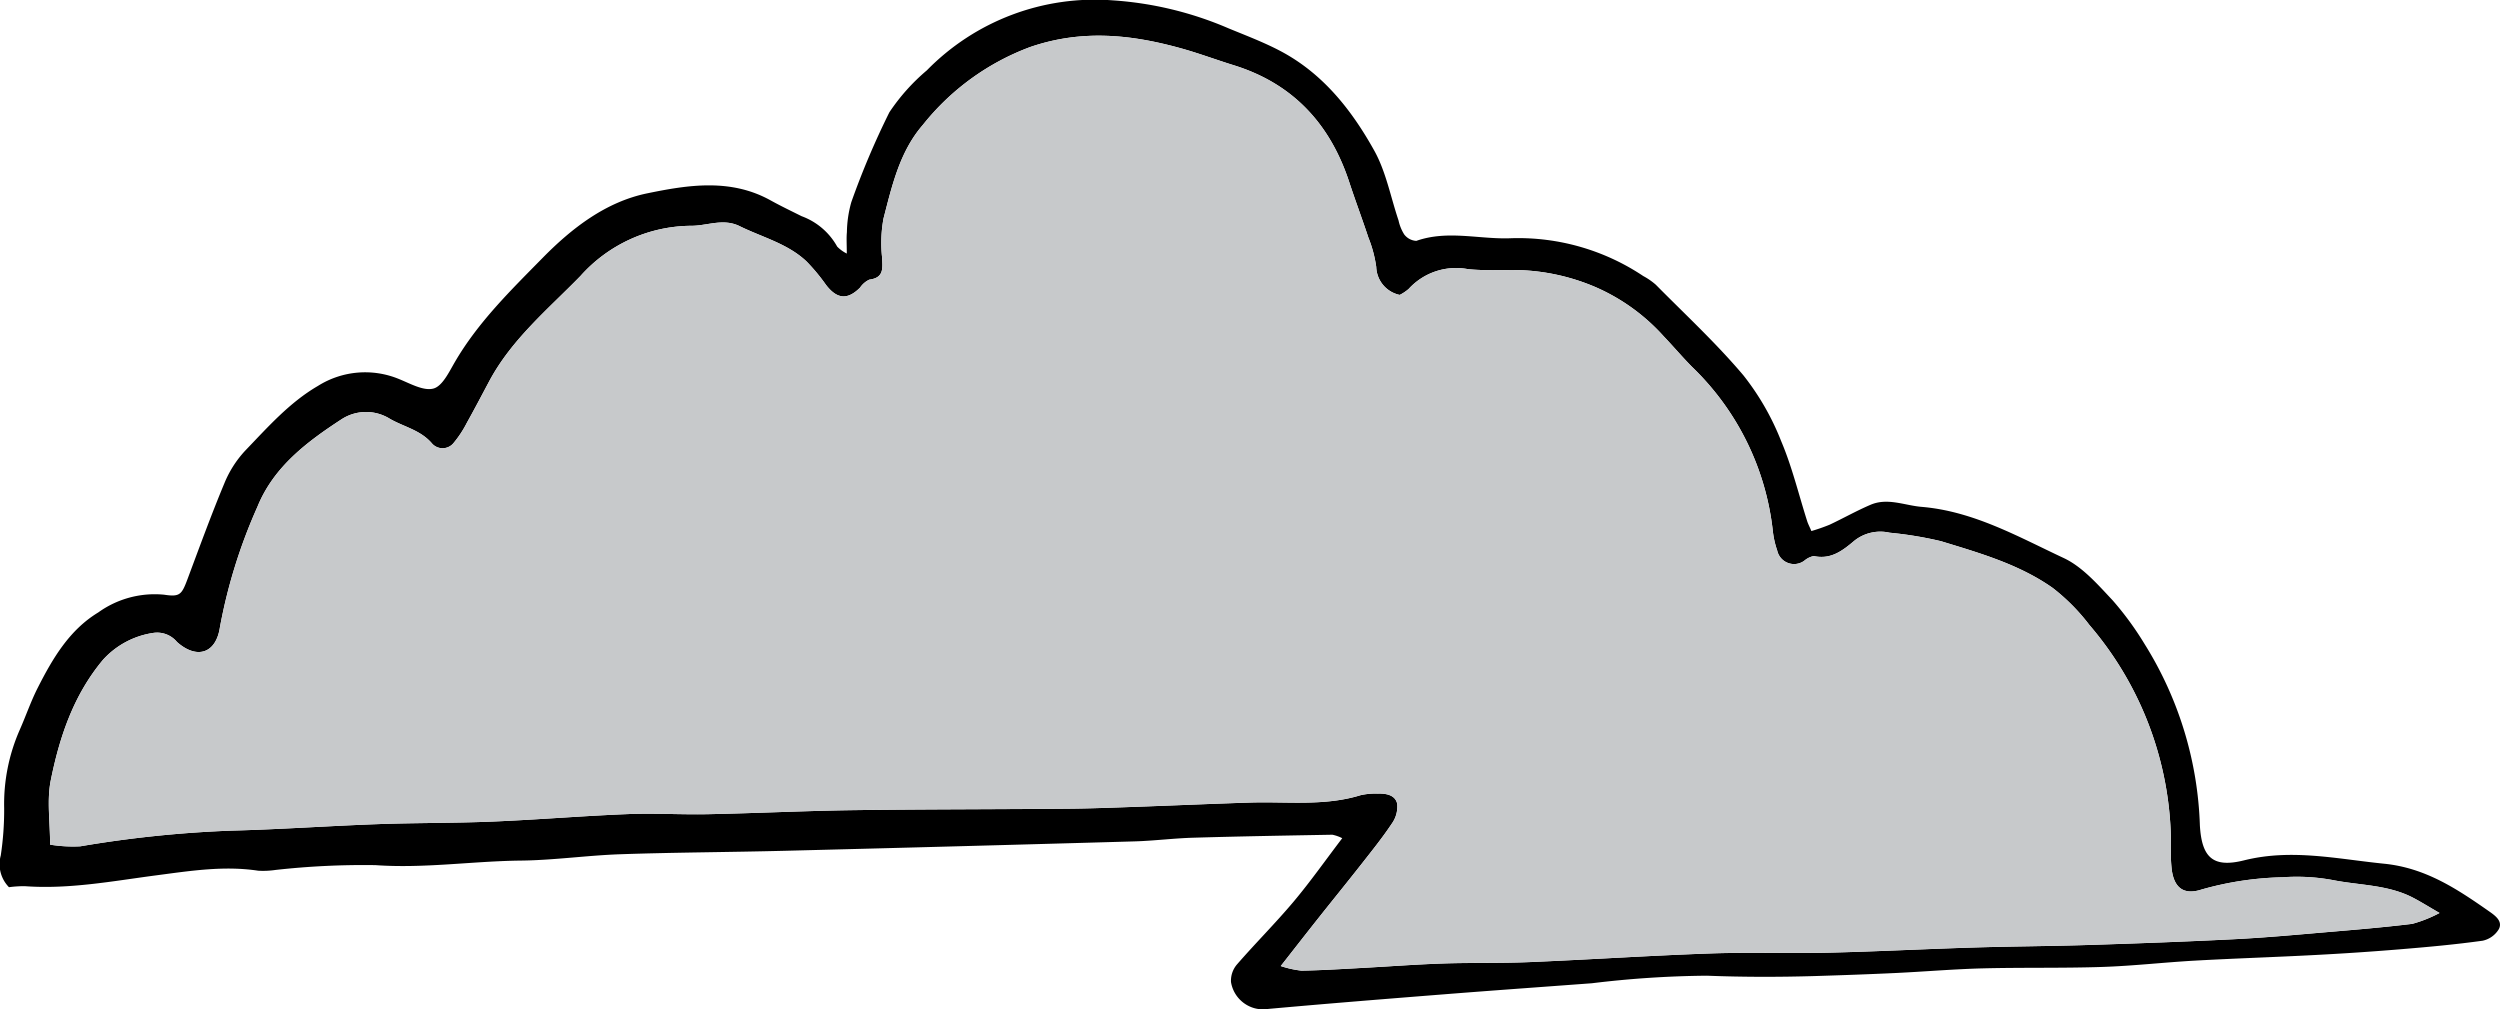 <svg id="Layer_1" data-name="Layer 1" xmlns="http://www.w3.org/2000/svg" viewBox="0 0 231.667 93.507">
  <defs>
    <style>
      .cls-1 {
        fill: #c7c9cb;
      }
    </style>
  </defs>
  <title>df159bc6-341d-4906-ae5d-ed7e400480cb</title>
  <path id="_Compound_Path_" data-name="&lt;Compound Path&gt;" d="M167.856,49.211a17.149,17.149,0,0,0,1.689-.588c1.274-.6,2.5-1.294,3.794-1.847,1.58-.676,3.155.061,4.726,0.193,4.8,0.4,8.946,2.764,13.171,4.742,1.747,0.818,3.166,2.466,4.537,3.922a28.722,28.722,0,0,1,2.973,4.071,33.678,33.678,0,0,1,5.11,16.79c0.174,2.96,1.2,3.955,4.093,3.232,4.4-1.1,8.648-.123,12.983.312,3.845,0.386,6.785,2.356,9.759,4.438,0.556,0.389,1.237.9,0.873,1.615a2.308,2.308,0,0,1-1.507,1.082c-2.52.35-5.058,0.582-7.594,0.791q-4,.331-8.019.538c-3.668.194-7.34,0.31-11.007,0.514-2.88.16-5.751,0.493-8.632,0.588-3.693.123-7.392,0.038-11.086,0.133-2.679.069-5.354,0.3-8.032,0.428-2.485.118-4.971,0.205-7.457,0.282-3.356.1-6.7,0.1-10.066-.032a94.182,94.182,0,0,0-10.649.7c-4.626.344-9.252,0.673-13.876,1.039-5.363.424-10.726,0.854-16.083,1.337A3.013,3.013,0,0,1,114.072,91a2.323,2.323,0,0,1,.537-1.608c1.716-1.978,3.577-3.832,5.261-5.834,1.546-1.838,2.932-3.811,4.511-5.884a3.609,3.609,0,0,0-.915-0.323c-4.305.078-8.611,0.151-12.915,0.278-1.814.054-3.622,0.288-5.436,0.34q-16.235.464-32.472,0.873c-5.042.127-10.088,0.145-15.129,0.317-3.089.105-6.169,0.555-9.256,0.589-4.491.05-8.945,0.743-13.47,0.421a73.686,73.686,0,0,0-9.255.446,7.961,7.961,0,0,1-1.6.072c-3.173-.481-6.274.011-9.416,0.423-4.05.531-8.1,1.311-12.224,1.009a10.694,10.694,0,0,0-1.462.095,3.043,3.043,0,0,1-.761-2.937,28.127,28.127,0,0,0,.316-4.393,17.044,17.044,0,0,1,1.442-7.248C2.4,66.344,2.857,65,3.495,63.742c1.378-2.715,2.926-5.362,5.611-6.989A8.954,8.954,0,0,1,15.2,55.108c1.472,0.224,1.635,0,2.179-1.451,1.107-2.957,2.186-5.928,3.4-8.841a9.966,9.966,0,0,1,1.931-3.042C24.8,39.6,26.822,37.3,29.456,35.766a8.212,8.212,0,0,1,7.555-.627c1.031,0.419,2.253,1.114,3.163.864,0.82-.225,1.43-1.513,1.963-2.43,2.155-3.713,5.212-6.687,8.165-9.693,2.684-2.732,5.837-5.173,9.665-5.962,3.782-.78,7.729-1.408,11.436.647,0.941,0.522,1.914.987,2.877,1.468a6.219,6.219,0,0,1,3.3,2.819,3.255,3.255,0,0,0,.89.646c0-.846-0.045-1.421.01-1.986a10.736,10.736,0,0,1,.407-2.775,74.729,74.729,0,0,1,3.529-8.332A18.62,18.62,0,0,1,85.888,6.52,21.782,21.782,0,0,1,103.1.032a32.522,32.522,0,0,1,10.738,2.591c1.6,0.66,3.235,1.277,4.766,2.08,3.96,2.075,6.643,5.475,8.747,9.258,1.092,1.964,1.515,4.3,2.247,6.465a3.986,3.986,0,0,0,.524,1.295,1.507,1.507,0,0,0,1.124.6c2.924-1.029,5.881-.116,8.812-0.246a20.858,20.858,0,0,1,12.217,3.505,6.217,6.217,0,0,1,1.159.8c2.741,2.774,5.618,5.436,8.127,8.409a23.912,23.912,0,0,1,3.491,6.081c1.019,2.4,1.629,4.965,2.424,7.457C167.557,48.569,167.681,48.8,167.856,49.211ZM129.707,27.33a2.74,2.74,0,0,1-2.176-2.6,11.638,11.638,0,0,0-.727-2.713c-0.57-1.723-1.21-3.423-1.776-5.146-1.775-5.4-5.222-9.13-10.729-10.834-1.606-.5-3.184-1.09-4.8-1.542-4.658-1.3-9.229-1.789-14.036-.136a22.92,22.92,0,0,0-9.953,7.223c-2.137,2.469-2.847,5.612-3.638,8.662a12.52,12.52,0,0,0-.136,3.578c0.039,0.986.227,1.911-1.176,2.092a2.119,2.119,0,0,0-.856.733c-1.172,1.172-2.14,1.085-3.17-.26a17.724,17.724,0,0,0-1.792-2.157c-1.753-1.659-4.1-2.236-6.2-3.271-1.551-.765-3.046-0.007-4.564-0.034a13.883,13.883,0,0,0-10.192,4.652c-2.975,3.051-6.363,5.852-8.437,9.724-0.694,1.3-1.373,2.6-2.091,3.886a10.02,10.02,0,0,1-1.2,1.831,1.312,1.312,0,0,1-1.994.114c-1.066-1.28-2.625-1.563-3.942-2.325a4.172,4.172,0,0,0-4.433.021c-3.213,2.094-6.33,4.411-7.845,8.159a49.165,49.165,0,0,0-3.465,11.137c-0.362,2.436-2.139,3.006-3.98,1.365a2.389,2.389,0,0,0-2.152-.844,7.825,7.825,0,0,0-4.705,2.5C6.819,64.4,5.519,68.278,4.705,72.3c-0.375,1.857-.064,3.853-0.064,5.97a13.165,13.165,0,0,0,2.8.153,106.448,106.448,0,0,1,14.038-1.452c4.5-.114,9-0.437,13.5-0.6,3.558-.128,7.123-0.091,10.681-0.239,4.164-.174,8.32-0.524,12.484-0.691,2.486-.1,4.982.059,7.471,0.008,4.5-.092,9.008-0.312,13.513-0.375C85.722,74.988,92.316,75,98.91,74.943c2.019-.017,4.037-0.094,6.055-0.165,3.63-.128,7.258-0.29,10.888-0.405,3.417-.109,6.869.356,10.229-0.684a6.23,6.23,0,0,1,1.6-.144c0.783-.027,1.627.133,1.793,0.958a2.716,2.716,0,0,1-.493,1.81c-0.854,1.284-1.825,2.491-2.779,3.707-1.318,1.68-2.667,3.336-3.994,5.01-1.116,1.407-2.219,2.825-3.528,4.493a9.285,9.285,0,0,0,1.919.427c1.816-.031,3.63-0.145,5.445-0.243,2.552-.137,5.1-0.334,7.656-0.42,2.685-.091,5.377-0.017,8.061-0.131,5.575-.235,11.145-0.608,16.721-0.8,3.626-.128,7.261.014,10.889-0.071,4.5-.105,9.005-0.342,13.509-0.48,3.559-.109,7.121-0.123,10.68-0.236,4.5-.143,9.007-0.307,13.507-0.535,2.819-.143,5.632-0.4,8.446-0.644,2.676-.228,5.355-0.45,8.02-0.777a12.2,12.2,0,0,0,2.527-1.007c-1.1-.639-1.768-1.058-2.463-1.418-2.329-1.209-4.953-1.139-7.442-1.634a18.306,18.306,0,0,0-4.619-.257A29.682,29.682,0,0,0,204,82.434c-1.675.545-2.558-.2-2.76-1.918a12.207,12.207,0,0,1-.067-1.614,31.329,31.329,0,0,0-7.558-20.992,18.424,18.424,0,0,0-3.4-3.43c-3.109-2.191-6.766-3.232-10.354-4.33a35.034,35.034,0,0,0-4.754-.785,3.866,3.866,0,0,0-3.246.724c-1.107.931-2.187,1.788-3.787,1.439a1.928,1.928,0,0,0-.868.426,1.6,1.6,0,0,1-2.519-.948,8.224,8.224,0,0,1-.4-1.768,24.873,24.873,0,0,0-7.5-15.25c-0.9-.912-1.725-1.89-2.608-2.816a18.355,18.355,0,0,0-6.326-4.567,19.619,19.619,0,0,0-7.026-1.575c-1.6-.032-3.221.079-4.81-0.092a5.952,5.952,0,0,0-5.481,1.838A4.014,4.014,0,0,1,129.707,27.33Z"/>
  <path id="_Path_" data-name="&lt;Path&gt;" class="cls-1" d="M129.707,27.33a4.014,4.014,0,0,0,.827-0.554,5.952,5.952,0,0,1,5.481-1.838c1.588,0.17,3.206.059,4.81,0.092a19.619,19.619,0,0,1,7.026,1.575,18.355,18.355,0,0,1,6.326,4.567c0.882,0.926,1.711,1.9,2.608,2.816a24.873,24.873,0,0,1,7.5,15.25,8.224,8.224,0,0,0,.4,1.768,1.6,1.6,0,0,0,2.519.948,1.928,1.928,0,0,1,.868-0.426c1.6,0.349,2.681-.508,3.787-1.439a3.866,3.866,0,0,1,3.246-.724,35.034,35.034,0,0,1,4.754.785c3.588,1.1,7.245,2.139,10.354,4.33a18.424,18.424,0,0,1,3.4,3.43A31.329,31.329,0,0,1,201.174,78.9a12.207,12.207,0,0,0,.067,1.614c0.2,1.714,1.085,2.463,2.76,1.918a29.682,29.682,0,0,1,7.541-1.142,18.306,18.306,0,0,1,4.619.257c2.489,0.5,5.114.425,7.442,1.634,0.694,0.361,1.359.78,2.463,1.418a12.2,12.2,0,0,1-2.527,1.007c-2.665.327-5.344,0.549-8.02,0.777-2.813.239-5.627,0.5-8.446,0.644-4.5.228-9,.392-13.507,0.535-3.559.113-7.121,0.127-10.68,0.236-4.5.138-9,.375-13.509,0.48-3.628.085-7.263-.057-10.889,0.071-5.576.2-11.146,0.569-16.721,0.8-2.684.113-5.376,0.04-8.061,0.131-2.554.087-5.1,0.283-7.656,0.42-1.814.1-3.629,0.212-5.445,0.243a9.285,9.285,0,0,1-1.919-.427c1.309-1.669,2.412-3.086,3.528-4.493,1.327-1.674,2.676-3.329,3.994-5.01,0.953-1.215,1.925-2.423,2.779-3.707a2.716,2.716,0,0,0,.493-1.81c-0.166-.825-1.01-0.985-1.793-0.958a6.23,6.23,0,0,0-1.6.144c-3.36,1.039-6.812.575-10.229,0.684-3.63.116-7.258,0.277-10.888,0.405-2.018.071-4.036,0.148-6.055,0.165-6.594.055-13.188,0.045-19.782,0.136-4.505.062-9.008,0.282-13.513,0.375-2.489.051-4.985-.107-7.471-0.008-4.164.167-8.32,0.517-12.484,0.691-3.557.148-7.122,0.111-10.681,0.239-4.5.162-9,.484-13.5,0.6A106.448,106.448,0,0,0,7.445,78.427a13.165,13.165,0,0,1-2.8-.153c0-2.116-.311-4.112.064-5.97C5.519,68.278,6.819,64.4,9.544,61.144a7.825,7.825,0,0,1,4.705-2.5,2.389,2.389,0,0,1,2.152.844c1.842,1.641,3.618,1.071,3.98-1.365a49.165,49.165,0,0,1,3.465-11.137c1.514-3.748,4.632-6.066,7.845-8.159a4.172,4.172,0,0,1,4.433-.021c1.317,0.762,2.876,1.045,3.942,2.325a1.312,1.312,0,0,0,1.994-.114,10.02,10.02,0,0,0,1.2-1.831c0.718-1.284,1.4-2.589,2.091-3.886,2.074-3.872,5.462-6.673,8.437-9.724a13.883,13.883,0,0,1,10.192-4.652c1.518,0.027,3.013-.731,4.564.034,2.1,1.035,4.443,1.611,6.2,3.271a17.724,17.724,0,0,1,1.792,2.157c1.03,1.345,2,1.432,3.17.26a2.119,2.119,0,0,1,.856-0.733c1.4-.18,1.216-1.105,1.176-2.092a12.52,12.52,0,0,1,.136-3.578c0.792-3.05,1.5-6.192,3.638-8.662a22.92,22.92,0,0,1,9.953-7.223c4.807-1.653,9.378-1.163,14.036.136,1.618,0.452,3.2,1.045,4.8,1.542,5.506,1.7,8.954,5.433,10.729,10.834,0.567,1.724,1.206,3.424,1.776,5.146a11.638,11.638,0,0,1,.727,2.713A2.74,2.74,0,0,0,129.707,27.33Z"/>
</svg>
